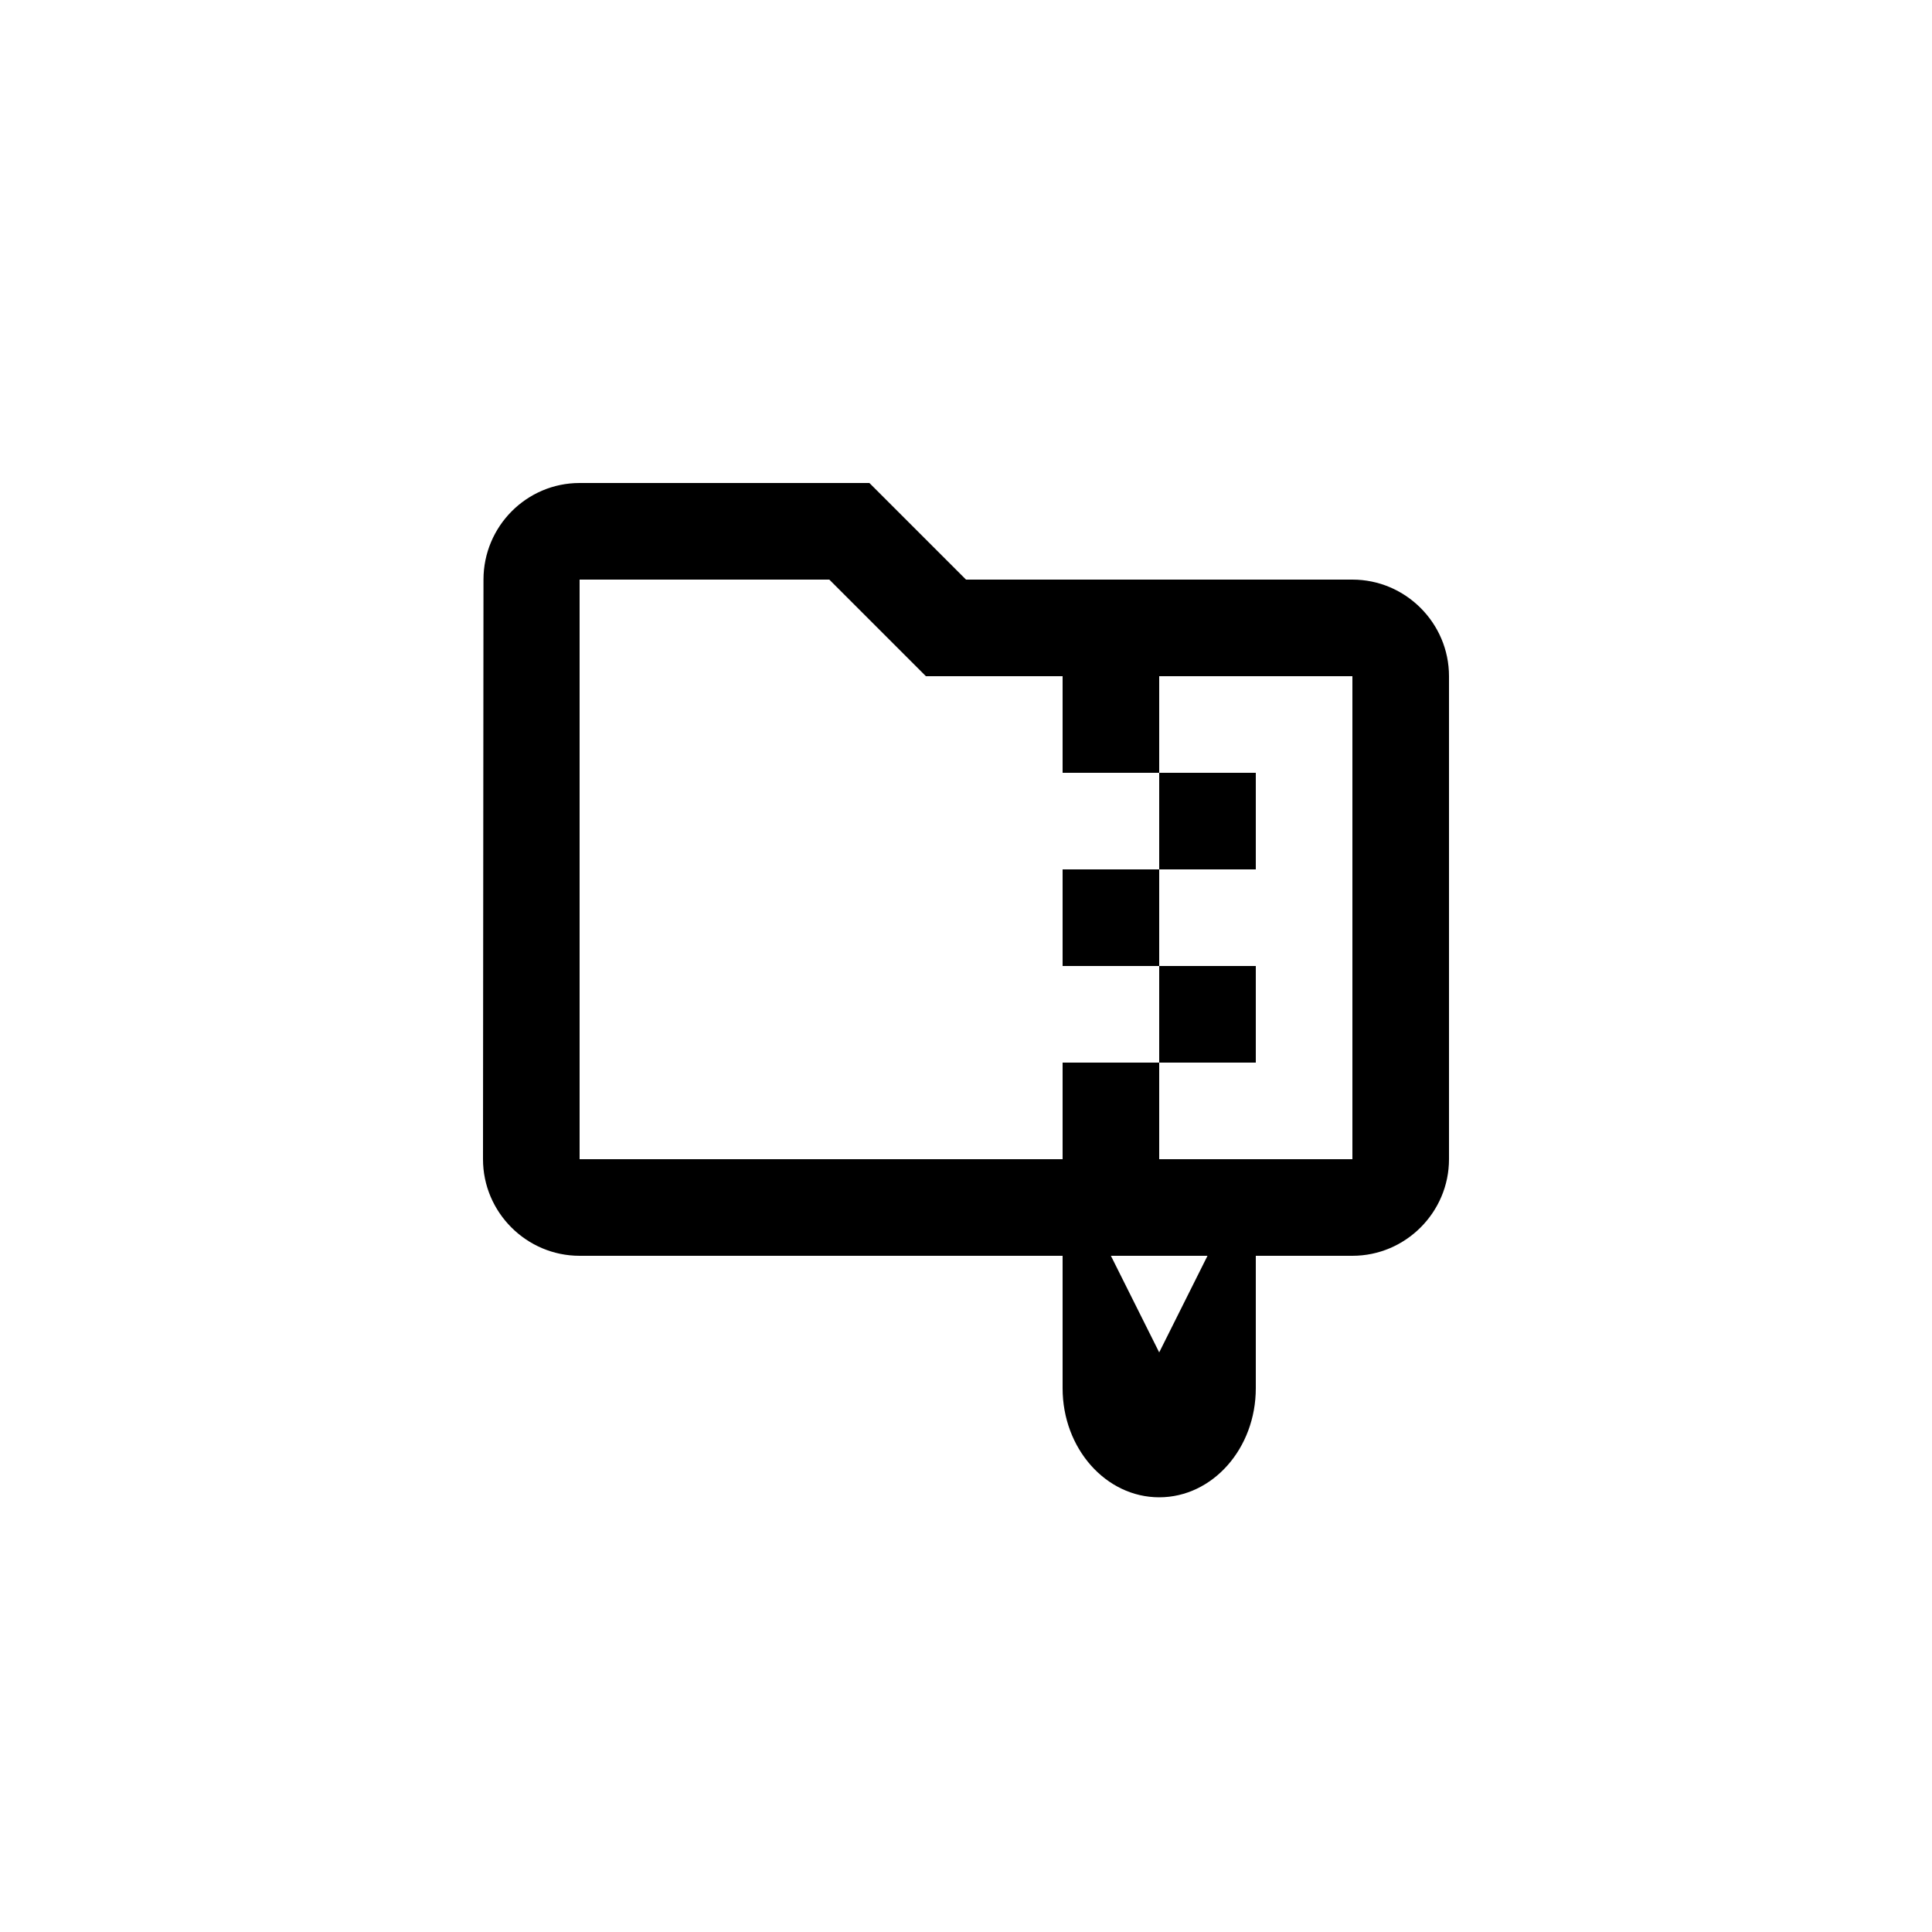 <svg width="40" height="40" viewBox="0 0 40 40" fill="none" xmlns="http://www.w3.org/2000/svg">
<path d="M17.17 12L19.17 14H28V24H12V12H17.17ZM18 10H12C10.9 10 10.01 10.9 10.01 12L10 24C10 25.1 10.9 26 12 26H28C29.1 26 30 25.1 30 24V14C30 12.9 29.1 12 28 12H20L18 10Z" fill="colorPrimary"/>
<path d="M23 26H22V28.742C22 29.989 22.895 31 24 31C25.105 31 26 29.989 26 28.742V26H25L24 28L23 26Z" fill="colorPrimary"/>
<path d="M22 22H24V24H22V22Z" fill="colorPrimary"/>
<path d="M22 18H24V20H22V18Z" fill="colorPrimary"/>
<path d="M22 14H24V16H22V14Z" fill="colorPrimary"/>
<path d="M24 20H26V22H24V20Z" fill="colorPrimary"/>
<path d="M24 16H26V18H24V16Z" fill="colorPrimary"/>
</svg>
